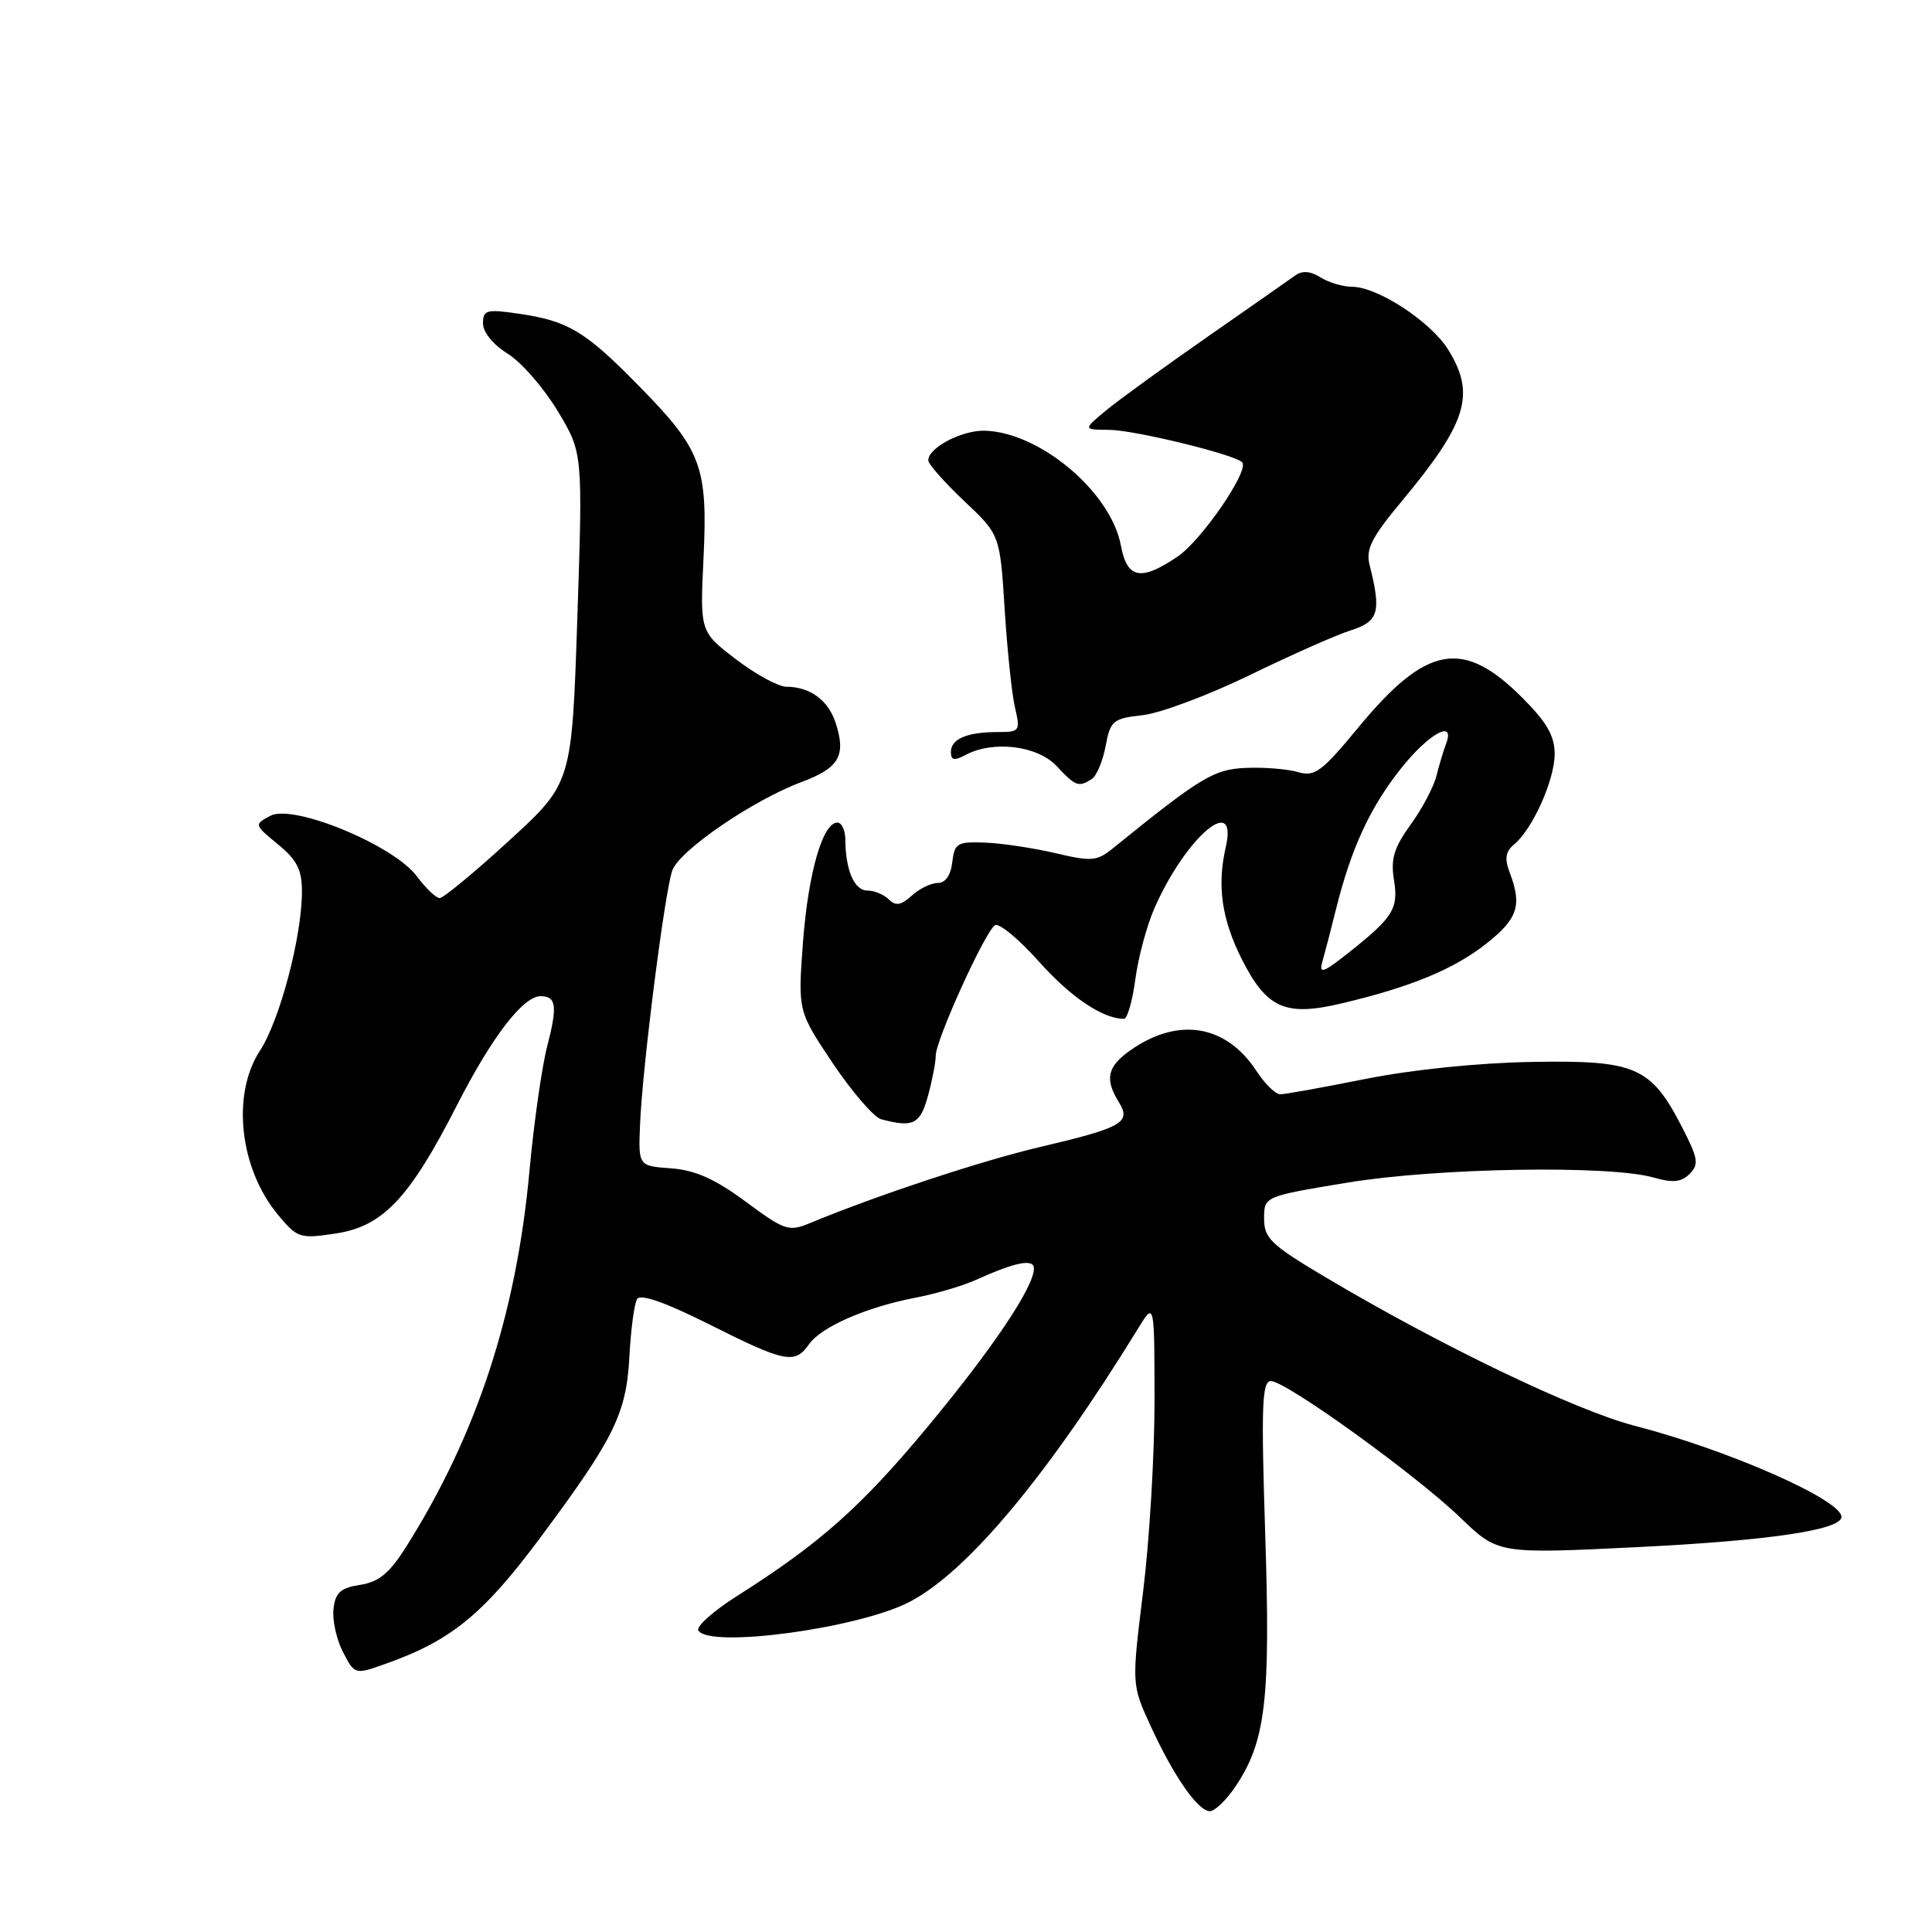<?xml version="1.0" encoding="UTF-8" standalone="no"?>
<!DOCTYPE svg PUBLIC "-//W3C//DTD SVG 1.1//EN" "http://www.w3.org/Graphics/SVG/1.1/DTD/svg11.dtd" >
<svg xmlns="http://www.w3.org/2000/svg" xmlns:xlink="http://www.w3.org/1999/xlink" version="1.1" viewBox="0 0 256 256">
 <g >
 <path fill="currentColor"
d=" M 163.69 236.74 C 167.71 230.78 168.36 225.31 167.65 203.36 C 167.10 186.25 167.22 183.00 168.40 183.00 C 170.40 183.00 187.57 195.38 193.50 201.09 C 198.50 205.91 198.50 205.91 217.00 205.00 C 234.44 204.14 244.00 202.72 244.00 200.99 C 244.00 198.74 229.01 192.13 216.63 188.93 C 208.74 186.89 190.78 178.26 175.50 169.16 C 168.40 164.94 167.50 164.07 167.50 161.47 C 167.50 158.53 167.50 158.53 178.50 156.71 C 190.40 154.74 213.28 154.36 219.11 156.03 C 221.66 156.76 222.78 156.65 223.88 155.55 C 225.14 154.29 225.01 153.50 222.91 149.41 C 218.75 141.33 216.77 140.47 202.99 140.71 C 195.89 140.83 187.06 141.74 180.96 142.96 C 175.36 144.08 170.27 145.00 169.64 145.00 C 169.01 145.00 167.60 143.61 166.50 141.93 C 162.47 135.75 156.10 134.71 149.75 139.19 C 146.72 141.33 146.36 142.99 148.25 146.04 C 149.92 148.74 148.75 149.41 137.78 151.99 C 130.01 153.82 116.05 158.44 107.42 162.03 C 104.50 163.24 104.04 163.09 98.80 159.22 C 94.71 156.20 92.12 155.05 88.92 154.81 C 84.58 154.50 84.58 154.50 84.81 149.00 C 85.11 141.48 88.10 118.00 89.09 115.32 C 90.07 112.66 99.80 106.01 106.19 103.63 C 111.22 101.75 112.15 100.12 110.71 95.73 C 109.72 92.76 107.31 91.00 104.21 91.00 C 103.15 91.00 100.14 89.36 97.52 87.36 C 92.75 83.71 92.75 83.71 93.22 73.94 C 93.80 61.83 92.96 59.59 84.70 51.18 C 77.55 43.88 75.29 42.52 68.75 41.57 C 64.45 40.94 64.00 41.07 64.00 42.86 C 64.00 44.01 65.35 45.68 67.25 46.85 C 69.04 47.95 72.02 51.36 73.87 54.42 C 77.23 59.98 77.23 59.98 76.50 81.88 C 75.77 103.78 75.77 103.78 67.46 111.39 C 62.89 115.58 58.75 119.00 58.26 119.00 C 57.77 119.00 56.42 117.70 55.24 116.12 C 52.20 112.00 38.84 106.48 35.82 108.10 C 33.66 109.25 33.67 109.28 36.83 111.88 C 39.37 113.97 40.02 115.25 40.01 118.19 C 39.99 124.16 37.07 135.21 34.44 139.23 C 30.65 145.03 31.74 154.87 36.86 161.00 C 39.41 164.05 39.74 164.16 44.46 163.45 C 50.74 162.51 54.26 158.78 60.56 146.43 C 65.15 137.43 69.31 132.00 71.63 132.00 C 73.71 132.00 73.89 133.30 72.52 138.58 C 71.80 141.35 70.74 148.80 70.16 155.12 C 68.42 174.14 63.17 190.15 53.79 205.00 C 51.60 208.46 50.21 209.62 47.73 210.00 C 45.12 210.40 44.44 211.02 44.19 213.18 C 44.02 214.66 44.58 217.23 45.44 218.89 C 47.00 221.90 47.01 221.91 50.99 220.50 C 59.77 217.41 64.04 213.92 71.71 203.59 C 81.47 190.45 83.01 187.30 83.41 179.57 C 83.60 176.08 84.05 172.73 84.42 172.13 C 84.87 171.41 88.16 172.57 94.03 175.51 C 104.04 180.54 105.33 180.80 107.21 178.11 C 108.82 175.81 114.82 173.19 121.32 171.95 C 123.98 171.44 127.58 170.38 129.32 169.59 C 134.61 167.21 137.00 166.74 137.00 168.09 C 137.00 170.54 131.51 178.71 122.89 189.09 C 114.11 199.66 108.64 204.52 97.72 211.44 C 94.54 213.45 92.21 215.53 92.53 216.05 C 94.01 218.44 113.72 215.78 120.50 212.27 C 128.15 208.31 138.79 195.58 150.82 176.00 C 152.97 172.50 152.97 172.50 152.98 185.53 C 152.99 192.70 152.31 204.11 151.47 210.88 C 149.95 223.21 149.95 223.21 152.44 228.65 C 155.50 235.33 158.74 240.00 160.32 239.99 C 160.97 239.99 162.48 238.53 163.69 236.74 Z  M 122.95 145.25 C 123.52 143.19 123.99 140.77 123.99 139.87 C 124.00 137.79 130.54 123.40 131.84 122.60 C 132.38 122.26 135.01 124.44 137.68 127.43 C 141.88 132.14 146.13 135.00 148.94 135.00 C 149.38 135.00 150.05 132.64 150.44 129.75 C 150.82 126.86 151.97 122.59 153.00 120.27 C 157.14 110.90 164.07 105.00 162.42 112.25 C 161.24 117.40 161.89 121.84 164.57 127.15 C 167.86 133.63 170.32 134.72 177.75 132.96 C 186.94 130.79 192.70 128.41 196.99 125.00 C 201.11 121.74 201.70 119.96 200.05 115.64 C 199.34 113.77 199.48 112.84 200.63 111.89 C 203.08 109.86 206.00 103.34 206.00 99.91 C 206.00 97.50 204.96 95.70 201.70 92.44 C 193.85 84.58 189.01 85.46 179.99 96.39 C 175.14 102.27 174.21 102.95 172.00 102.31 C 170.62 101.90 167.54 101.65 165.14 101.75 C 160.84 101.92 159.16 102.94 147.47 112.40 C 145.35 114.12 144.64 114.18 139.82 113.04 C 136.89 112.36 132.70 111.73 130.50 111.65 C 126.84 111.51 126.47 111.73 126.18 114.25 C 125.98 115.98 125.27 117.00 124.26 117.00 C 123.38 117.00 121.82 117.75 120.81 118.68 C 119.39 119.96 118.68 120.08 117.78 119.18 C 117.13 118.53 115.84 118.00 114.92 118.00 C 113.20 118.00 112.04 115.30 112.01 111.25 C 112.01 110.01 111.53 109.00 110.95 109.00 C 109.01 109.00 107.10 115.65 106.40 124.84 C 105.72 133.97 105.72 133.97 110.37 140.92 C 112.94 144.73 115.81 148.06 116.77 148.31 C 121.02 149.43 121.91 148.99 122.95 145.25 Z  M 144.66 103.23 C 145.30 102.83 146.12 100.86 146.50 98.87 C 147.13 95.48 147.46 95.21 151.42 94.76 C 153.76 94.50 160.13 92.11 165.59 89.46 C 171.04 86.80 177.07 84.13 179.00 83.52 C 182.68 82.35 183.05 81.08 181.49 74.91 C 180.94 72.77 181.70 71.26 185.79 66.35 C 194.40 56.00 195.55 52.24 191.91 46.36 C 189.61 42.63 182.54 38.00 179.15 38.00 C 177.95 38.00 176.08 37.44 174.98 36.76 C 173.63 35.91 172.55 35.83 171.61 36.51 C 170.86 37.05 165.57 40.75 159.87 44.72 C 154.17 48.69 148.15 53.06 146.50 54.43 C 143.50 56.93 143.50 56.93 147.02 56.96 C 150.39 57.00 163.55 60.21 164.59 61.25 C 165.61 62.28 159.24 71.58 156.04 73.75 C 151.15 77.05 149.35 76.70 148.52 72.27 C 147.20 65.19 137.76 57.25 130.47 57.07 C 127.44 57.00 123.00 59.33 123.00 61.00 C 123.00 61.49 125.14 63.91 127.75 66.38 C 132.50 70.86 132.50 70.86 133.12 80.68 C 133.46 86.08 134.07 91.96 134.49 93.75 C 135.22 96.87 135.13 97.00 132.21 97.00 C 128.14 97.00 126.00 97.91 126.00 99.64 C 126.00 100.74 126.44 100.83 127.93 100.04 C 131.59 98.08 137.45 98.79 140.00 101.50 C 142.54 104.21 142.91 104.34 144.66 103.23 Z  M 175.21 127.47 C 175.52 126.39 176.34 123.25 177.02 120.50 C 179.04 112.40 181.52 107.03 185.61 101.86 C 189.33 97.17 192.90 95.22 191.60 98.59 C 191.27 99.47 190.69 101.38 190.33 102.84 C 189.96 104.29 188.42 107.20 186.90 109.29 C 184.72 112.31 184.26 113.82 184.70 116.54 C 185.33 120.41 184.63 121.54 178.67 126.26 C 175.35 128.89 174.75 129.10 175.21 127.47 Z "/>
</g>
</svg>